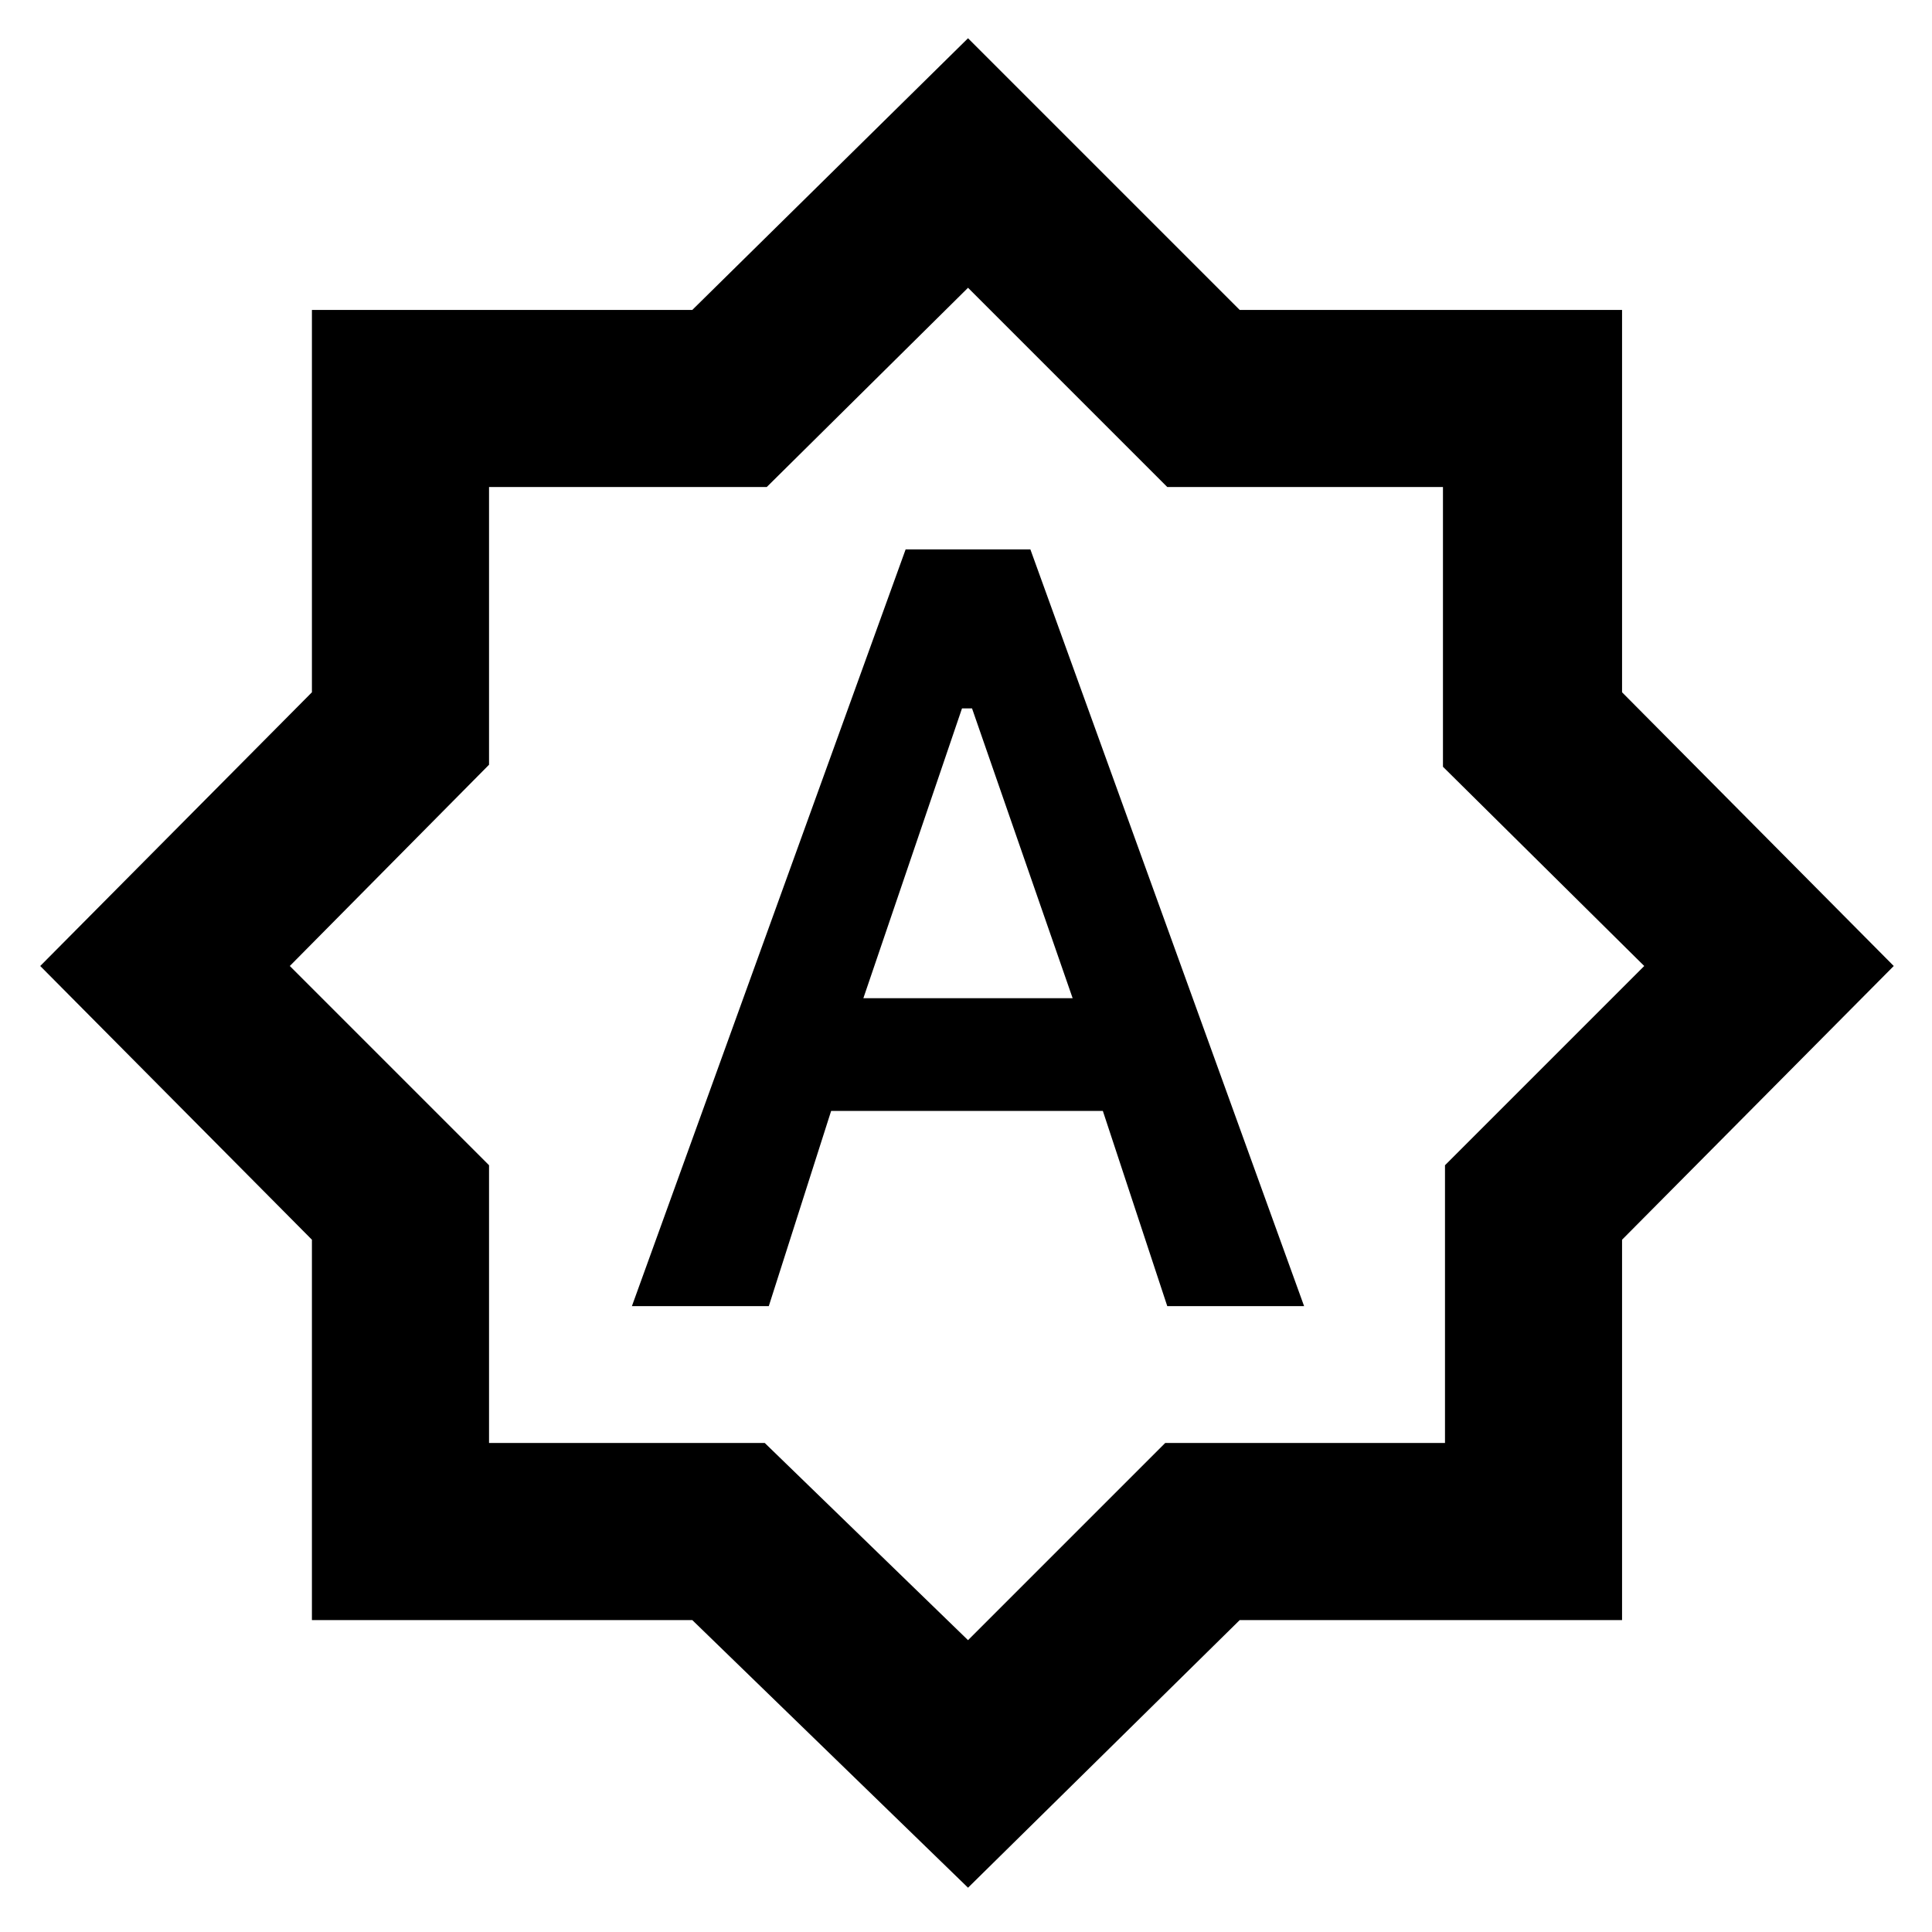 <svg xmlns="http://www.w3.org/2000/svg" height="40" width="40"><path d="M13.083 27.042H15.917L17.208 23H22.833L24.167 27.042H27L21.333 11.375H18.75ZM17.875 20.667 19.917 14.667H20.125L22.208 20.667ZM20.042 39.083 14.333 33.542H6.458V25.667L0.833 20L6.458 14.333V6.417H14.333L20.042 0.792L25.667 6.417H33.583V14.333L39.208 20L33.583 25.667V33.542H25.667ZM20.042 19.958ZM20.042 33.958 24.125 29.875H29.917V24.125L34.042 20L29.875 15.875V10.083H24.167L20.042 5.958L15.875 10.083H10.125V15.833L6 20L10.125 24.125V29.875H15.833Z"/></svg>